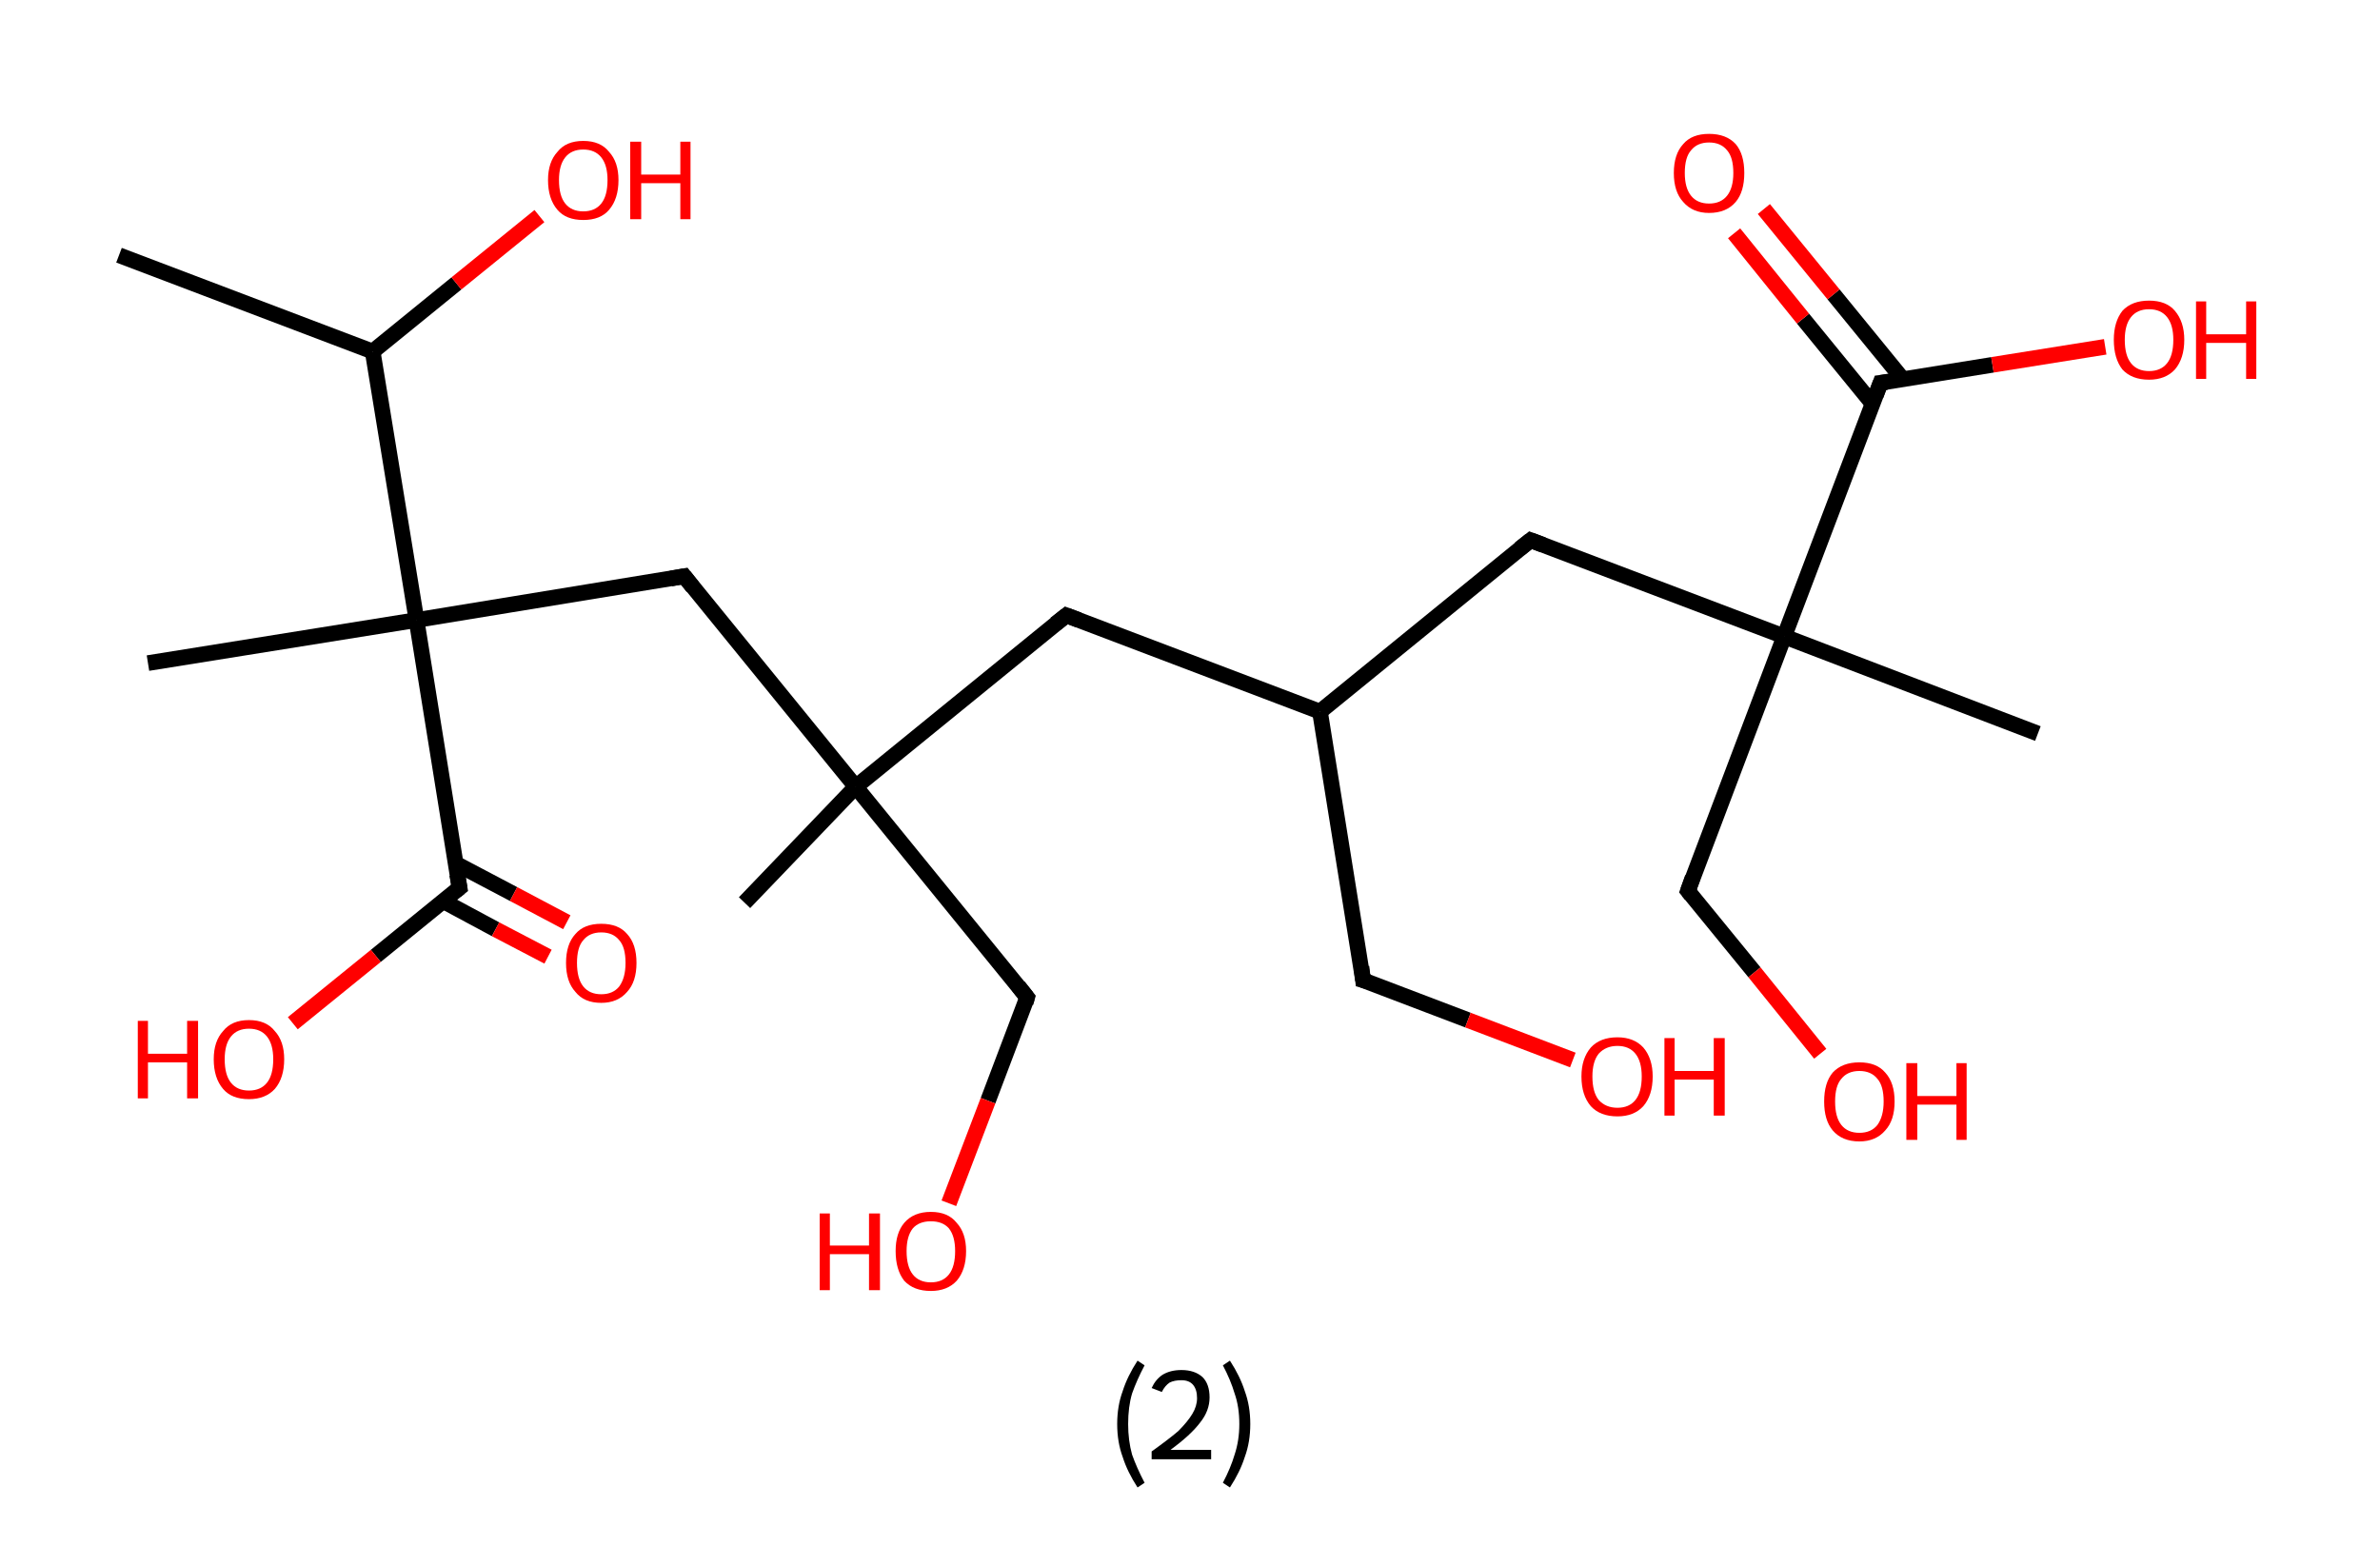 <?xml version='1.0' encoding='ASCII' standalone='yes'?>
<svg xmlns="http://www.w3.org/2000/svg" xmlns:rdkit="http://www.rdkit.org/xml" xmlns:xlink="http://www.w3.org/1999/xlink" version="1.1" baseProfile="full" xml:space="preserve" width="304px" height="200px" viewBox="0 0 304 200">
<!-- END OF HEADER -->
<rect style="opacity:1.0;fill:#FFFFFF;stroke:none" width="304.0" height="200.0" x="0.0" y="0.0"> </rect>
<path class="bond-0 atom-0 atom-1" d="M 15.2,32.6 L 47.6,44.9" style="fill:none;fill-rule:evenodd;stroke:#000000;stroke-width:2.0px;stroke-linecap:butt;stroke-linejoin:miter;stroke-opacity:1"/>
<path class="bond-1 atom-1 atom-2" d="M 47.6,44.9 L 58.3,36.2" style="fill:none;fill-rule:evenodd;stroke:#000000;stroke-width:2.0px;stroke-linecap:butt;stroke-linejoin:miter;stroke-opacity:1"/>
<path class="bond-1 atom-1 atom-2" d="M 58.3,36.2 L 68.9,27.6" style="fill:none;fill-rule:evenodd;stroke:#FF0000;stroke-width:2.0px;stroke-linecap:butt;stroke-linejoin:miter;stroke-opacity:1"/>
<path class="bond-2 atom-1 atom-3" d="M 47.6,44.9 L 53.2,79.2" style="fill:none;fill-rule:evenodd;stroke:#000000;stroke-width:2.0px;stroke-linecap:butt;stroke-linejoin:miter;stroke-opacity:1"/>
<path class="bond-3 atom-3 atom-4" d="M 53.2,79.2 L 18.9,84.7" style="fill:none;fill-rule:evenodd;stroke:#000000;stroke-width:2.0px;stroke-linecap:butt;stroke-linejoin:miter;stroke-opacity:1"/>
<path class="bond-4 atom-3 atom-5" d="M 53.2,79.2 L 87.4,73.6" style="fill:none;fill-rule:evenodd;stroke:#000000;stroke-width:2.0px;stroke-linecap:butt;stroke-linejoin:miter;stroke-opacity:1"/>
<path class="bond-5 atom-5 atom-6" d="M 87.4,73.6 L 109.3,100.5" style="fill:none;fill-rule:evenodd;stroke:#000000;stroke-width:2.0px;stroke-linecap:butt;stroke-linejoin:miter;stroke-opacity:1"/>
<path class="bond-6 atom-6 atom-7" d="M 109.3,100.5 L 95.1,115.3" style="fill:none;fill-rule:evenodd;stroke:#000000;stroke-width:2.0px;stroke-linecap:butt;stroke-linejoin:miter;stroke-opacity:1"/>
<path class="bond-7 atom-6 atom-8" d="M 109.3,100.5 L 131.2,127.4" style="fill:none;fill-rule:evenodd;stroke:#000000;stroke-width:2.0px;stroke-linecap:butt;stroke-linejoin:miter;stroke-opacity:1"/>
<path class="bond-8 atom-8 atom-9" d="M 131.2,127.4 L 126.2,140.6" style="fill:none;fill-rule:evenodd;stroke:#000000;stroke-width:2.0px;stroke-linecap:butt;stroke-linejoin:miter;stroke-opacity:1"/>
<path class="bond-8 atom-8 atom-9" d="M 126.2,140.6 L 121.2,153.7" style="fill:none;fill-rule:evenodd;stroke:#FF0000;stroke-width:2.0px;stroke-linecap:butt;stroke-linejoin:miter;stroke-opacity:1"/>
<path class="bond-9 atom-6 atom-10" d="M 109.3,100.5 L 136.2,78.6" style="fill:none;fill-rule:evenodd;stroke:#000000;stroke-width:2.0px;stroke-linecap:butt;stroke-linejoin:miter;stroke-opacity:1"/>
<path class="bond-10 atom-10 atom-11" d="M 136.2,78.6 L 168.6,90.9" style="fill:none;fill-rule:evenodd;stroke:#000000;stroke-width:2.0px;stroke-linecap:butt;stroke-linejoin:miter;stroke-opacity:1"/>
<path class="bond-11 atom-11 atom-12" d="M 168.6,90.9 L 174.1,125.2" style="fill:none;fill-rule:evenodd;stroke:#000000;stroke-width:2.0px;stroke-linecap:butt;stroke-linejoin:miter;stroke-opacity:1"/>
<path class="bond-12 atom-12 atom-13" d="M 174.1,125.2 L 187.5,130.3" style="fill:none;fill-rule:evenodd;stroke:#000000;stroke-width:2.0px;stroke-linecap:butt;stroke-linejoin:miter;stroke-opacity:1"/>
<path class="bond-12 atom-12 atom-13" d="M 187.5,130.3 L 200.9,135.4" style="fill:none;fill-rule:evenodd;stroke:#FF0000;stroke-width:2.0px;stroke-linecap:butt;stroke-linejoin:miter;stroke-opacity:1"/>
<path class="bond-13 atom-11 atom-14" d="M 168.6,90.9 L 195.5,69.0" style="fill:none;fill-rule:evenodd;stroke:#000000;stroke-width:2.0px;stroke-linecap:butt;stroke-linejoin:miter;stroke-opacity:1"/>
<path class="bond-14 atom-14 atom-15" d="M 195.5,69.0 L 227.9,81.3" style="fill:none;fill-rule:evenodd;stroke:#000000;stroke-width:2.0px;stroke-linecap:butt;stroke-linejoin:miter;stroke-opacity:1"/>
<path class="bond-15 atom-15 atom-16" d="M 227.9,81.3 L 260.3,93.7" style="fill:none;fill-rule:evenodd;stroke:#000000;stroke-width:2.0px;stroke-linecap:butt;stroke-linejoin:miter;stroke-opacity:1"/>
<path class="bond-16 atom-15 atom-17" d="M 227.9,81.3 L 215.6,113.8" style="fill:none;fill-rule:evenodd;stroke:#000000;stroke-width:2.0px;stroke-linecap:butt;stroke-linejoin:miter;stroke-opacity:1"/>
<path class="bond-17 atom-17 atom-18" d="M 215.6,113.8 L 224.1,124.2" style="fill:none;fill-rule:evenodd;stroke:#000000;stroke-width:2.0px;stroke-linecap:butt;stroke-linejoin:miter;stroke-opacity:1"/>
<path class="bond-17 atom-17 atom-18" d="M 224.1,124.2 L 232.5,134.6" style="fill:none;fill-rule:evenodd;stroke:#FF0000;stroke-width:2.0px;stroke-linecap:butt;stroke-linejoin:miter;stroke-opacity:1"/>
<path class="bond-18 atom-15 atom-19" d="M 227.9,81.3 L 240.2,48.9" style="fill:none;fill-rule:evenodd;stroke:#000000;stroke-width:2.0px;stroke-linecap:butt;stroke-linejoin:miter;stroke-opacity:1"/>
<path class="bond-19 atom-19 atom-20" d="M 243.1,48.5 L 234.2,37.6" style="fill:none;fill-rule:evenodd;stroke:#000000;stroke-width:2.0px;stroke-linecap:butt;stroke-linejoin:miter;stroke-opacity:1"/>
<path class="bond-19 atom-19 atom-20" d="M 234.2,37.6 L 225.3,26.7" style="fill:none;fill-rule:evenodd;stroke:#FF0000;stroke-width:2.0px;stroke-linecap:butt;stroke-linejoin:miter;stroke-opacity:1"/>
<path class="bond-19 atom-19 atom-20" d="M 239.2,51.6 L 230.3,40.7" style="fill:none;fill-rule:evenodd;stroke:#000000;stroke-width:2.0px;stroke-linecap:butt;stroke-linejoin:miter;stroke-opacity:1"/>
<path class="bond-19 atom-19 atom-20" d="M 230.3,40.7 L 221.5,29.8" style="fill:none;fill-rule:evenodd;stroke:#FF0000;stroke-width:2.0px;stroke-linecap:butt;stroke-linejoin:miter;stroke-opacity:1"/>
<path class="bond-20 atom-19 atom-21" d="M 240.2,48.9 L 254.5,46.6" style="fill:none;fill-rule:evenodd;stroke:#000000;stroke-width:2.0px;stroke-linecap:butt;stroke-linejoin:miter;stroke-opacity:1"/>
<path class="bond-20 atom-19 atom-21" d="M 254.5,46.6 L 268.9,44.3" style="fill:none;fill-rule:evenodd;stroke:#FF0000;stroke-width:2.0px;stroke-linecap:butt;stroke-linejoin:miter;stroke-opacity:1"/>
<path class="bond-21 atom-3 atom-22" d="M 53.2,79.2 L 58.7,113.4" style="fill:none;fill-rule:evenodd;stroke:#000000;stroke-width:2.0px;stroke-linecap:butt;stroke-linejoin:miter;stroke-opacity:1"/>
<path class="bond-22 atom-22 atom-23" d="M 56.6,115.1 L 63.3,118.7" style="fill:none;fill-rule:evenodd;stroke:#000000;stroke-width:2.0px;stroke-linecap:butt;stroke-linejoin:miter;stroke-opacity:1"/>
<path class="bond-22 atom-22 atom-23" d="M 63.3,118.7 L 70.0,122.2" style="fill:none;fill-rule:evenodd;stroke:#FF0000;stroke-width:2.0px;stroke-linecap:butt;stroke-linejoin:miter;stroke-opacity:1"/>
<path class="bond-22 atom-22 atom-23" d="M 58.2,110.3 L 65.6,114.2" style="fill:none;fill-rule:evenodd;stroke:#000000;stroke-width:2.0px;stroke-linecap:butt;stroke-linejoin:miter;stroke-opacity:1"/>
<path class="bond-22 atom-22 atom-23" d="M 65.6,114.2 L 72.4,117.8" style="fill:none;fill-rule:evenodd;stroke:#FF0000;stroke-width:2.0px;stroke-linecap:butt;stroke-linejoin:miter;stroke-opacity:1"/>
<path class="bond-23 atom-22 atom-24" d="M 58.7,113.4 L 48.0,122.1" style="fill:none;fill-rule:evenodd;stroke:#000000;stroke-width:2.0px;stroke-linecap:butt;stroke-linejoin:miter;stroke-opacity:1"/>
<path class="bond-23 atom-22 atom-24" d="M 48.0,122.1 L 37.4,130.7" style="fill:none;fill-rule:evenodd;stroke:#FF0000;stroke-width:2.0px;stroke-linecap:butt;stroke-linejoin:miter;stroke-opacity:1"/>
<path d="M 85.7,73.9 L 87.4,73.6 L 88.5,75.0" style="fill:none;stroke:#000000;stroke-width:2.0px;stroke-linecap:butt;stroke-linejoin:miter;stroke-opacity:1;"/>
<path d="M 130.1,126.0 L 131.2,127.4 L 131.0,128.1" style="fill:none;stroke:#000000;stroke-width:2.0px;stroke-linecap:butt;stroke-linejoin:miter;stroke-opacity:1;"/>
<path d="M 134.8,79.7 L 136.2,78.6 L 137.8,79.2" style="fill:none;stroke:#000000;stroke-width:2.0px;stroke-linecap:butt;stroke-linejoin:miter;stroke-opacity:1;"/>
<path d="M 173.9,123.5 L 174.1,125.2 L 174.8,125.4" style="fill:none;stroke:#000000;stroke-width:2.0px;stroke-linecap:butt;stroke-linejoin:miter;stroke-opacity:1;"/>
<path d="M 194.1,70.1 L 195.5,69.0 L 197.1,69.6" style="fill:none;stroke:#000000;stroke-width:2.0px;stroke-linecap:butt;stroke-linejoin:miter;stroke-opacity:1;"/>
<path d="M 216.2,112.1 L 215.6,113.8 L 216.0,114.3" style="fill:none;stroke:#000000;stroke-width:2.0px;stroke-linecap:butt;stroke-linejoin:miter;stroke-opacity:1;"/>
<path d="M 239.6,50.5 L 240.2,48.9 L 241.0,48.8" style="fill:none;stroke:#000000;stroke-width:2.0px;stroke-linecap:butt;stroke-linejoin:miter;stroke-opacity:1;"/>
<path d="M 58.4,111.7 L 58.7,113.4 L 58.2,113.8" style="fill:none;stroke:#000000;stroke-width:2.0px;stroke-linecap:butt;stroke-linejoin:miter;stroke-opacity:1;"/>
<path class="atom-2" d="M 70.0 23.0 Q 70.0 20.7, 71.2 19.4 Q 72.3 18.0, 74.5 18.0 Q 76.7 18.0, 77.8 19.4 Q 79.0 20.7, 79.0 23.0 Q 79.0 25.4, 77.8 26.8 Q 76.7 28.1, 74.5 28.1 Q 72.3 28.1, 71.2 26.8 Q 70.0 25.4, 70.0 23.0 M 74.5 27.0 Q 76.0 27.0, 76.8 26.0 Q 77.6 25.0, 77.6 23.0 Q 77.6 21.1, 76.8 20.1 Q 76.0 19.1, 74.5 19.1 Q 73.0 19.1, 72.2 20.1 Q 71.4 21.1, 71.4 23.0 Q 71.4 25.0, 72.2 26.0 Q 73.0 27.0, 74.5 27.0 " fill="#FF0000"/>
<path class="atom-2" d="M 80.5 18.1 L 81.9 18.1 L 81.9 22.3 L 86.9 22.3 L 86.9 18.1 L 88.2 18.1 L 88.2 28.0 L 86.9 28.0 L 86.9 23.4 L 81.9 23.4 L 81.9 28.0 L 80.5 28.0 L 80.5 18.1 " fill="#FF0000"/>
<path class="atom-9" d="M 104.7 155.0 L 106.0 155.0 L 106.0 159.1 L 111.0 159.1 L 111.0 155.0 L 112.4 155.0 L 112.4 164.8 L 111.0 164.8 L 111.0 160.2 L 106.0 160.2 L 106.0 164.8 L 104.7 164.8 L 104.7 155.0 " fill="#FF0000"/>
<path class="atom-9" d="M 114.4 159.8 Q 114.4 157.5, 115.5 156.2 Q 116.7 154.8, 118.9 154.8 Q 121.1 154.8, 122.2 156.2 Q 123.4 157.5, 123.4 159.8 Q 123.4 162.2, 122.2 163.6 Q 121.0 164.9, 118.9 164.9 Q 116.7 164.9, 115.5 163.6 Q 114.4 162.2, 114.4 159.8 M 118.9 163.8 Q 120.4 163.8, 121.2 162.8 Q 122.0 161.8, 122.0 159.8 Q 122.0 157.9, 121.2 156.9 Q 120.4 156.0, 118.9 156.0 Q 117.4 156.0, 116.6 156.9 Q 115.8 157.9, 115.8 159.8 Q 115.8 161.8, 116.6 162.8 Q 117.4 163.8, 118.9 163.8 " fill="#FF0000"/>
<path class="atom-13" d="M 202.0 137.5 Q 202.0 135.2, 203.2 133.8 Q 204.4 132.5, 206.6 132.5 Q 208.7 132.5, 209.9 133.8 Q 211.1 135.2, 211.1 137.5 Q 211.1 139.9, 209.9 141.3 Q 208.7 142.6, 206.6 142.6 Q 204.4 142.6, 203.2 141.3 Q 202.0 139.9, 202.0 137.5 M 206.6 141.5 Q 208.1 141.5, 208.9 140.5 Q 209.7 139.5, 209.7 137.5 Q 209.7 135.6, 208.9 134.6 Q 208.1 133.6, 206.6 133.6 Q 205.1 133.6, 204.2 134.6 Q 203.4 135.6, 203.4 137.5 Q 203.4 139.5, 204.2 140.5 Q 205.1 141.5, 206.6 141.5 " fill="#FF0000"/>
<path class="atom-13" d="M 212.6 132.6 L 213.9 132.6 L 213.9 136.8 L 218.9 136.8 L 218.9 132.6 L 220.3 132.6 L 220.3 142.5 L 218.9 142.5 L 218.9 137.9 L 213.9 137.9 L 213.9 142.5 L 212.6 142.5 L 212.6 132.6 " fill="#FF0000"/>
<path class="atom-18" d="M 233.0 140.7 Q 233.0 138.3, 234.1 137.0 Q 235.3 135.7, 237.5 135.7 Q 239.7 135.7, 240.8 137.0 Q 242.0 138.3, 242.0 140.7 Q 242.0 143.1, 240.8 144.4 Q 239.6 145.8, 237.5 145.8 Q 235.3 145.8, 234.1 144.4 Q 233.0 143.1, 233.0 140.7 M 237.5 144.7 Q 239.0 144.7, 239.8 143.7 Q 240.6 142.6, 240.6 140.7 Q 240.6 138.7, 239.8 137.8 Q 239.0 136.8, 237.5 136.8 Q 236.0 136.8, 235.2 137.8 Q 234.4 138.7, 234.4 140.7 Q 234.4 142.7, 235.2 143.7 Q 236.0 144.7, 237.5 144.7 " fill="#FF0000"/>
<path class="atom-18" d="M 243.5 135.8 L 244.9 135.8 L 244.9 140.0 L 249.9 140.0 L 249.9 135.8 L 251.2 135.8 L 251.2 145.6 L 249.9 145.6 L 249.9 141.1 L 244.9 141.1 L 244.9 145.6 L 243.5 145.6 L 243.5 135.8 " fill="#FF0000"/>
<path class="atom-20" d="M 213.8 22.1 Q 213.8 19.7, 215.0 18.4 Q 216.1 17.1, 218.3 17.1 Q 220.5 17.1, 221.7 18.4 Q 222.8 19.7, 222.8 22.1 Q 222.8 24.5, 221.7 25.8 Q 220.5 27.2, 218.3 27.2 Q 216.2 27.2, 215.0 25.8 Q 213.8 24.5, 213.8 22.1 M 218.3 26.0 Q 219.8 26.0, 220.6 25.0 Q 221.4 24.0, 221.4 22.1 Q 221.4 20.1, 220.6 19.2 Q 219.8 18.2, 218.3 18.2 Q 216.8 18.2, 216.0 19.2 Q 215.2 20.1, 215.2 22.1 Q 215.2 24.0, 216.0 25.0 Q 216.8 26.0, 218.3 26.0 " fill="#FF0000"/>
<path class="atom-21" d="M 270.0 43.4 Q 270.0 41.1, 271.1 39.7 Q 272.3 38.4, 274.5 38.4 Q 276.7 38.4, 277.8 39.7 Q 279.0 41.1, 279.0 43.4 Q 279.0 45.8, 277.8 47.2 Q 276.6 48.5, 274.5 48.5 Q 272.3 48.5, 271.1 47.2 Q 270.0 45.8, 270.0 43.4 M 274.5 47.4 Q 276.0 47.4, 276.8 46.4 Q 277.6 45.4, 277.6 43.4 Q 277.6 41.5, 276.8 40.5 Q 276.0 39.5, 274.5 39.5 Q 273.0 39.5, 272.2 40.5 Q 271.4 41.5, 271.4 43.4 Q 271.4 45.4, 272.2 46.4 Q 273.0 47.4, 274.5 47.4 " fill="#FF0000"/>
<path class="atom-21" d="M 280.5 38.5 L 281.8 38.5 L 281.8 42.7 L 286.9 42.7 L 286.9 38.5 L 288.2 38.5 L 288.2 48.4 L 286.9 48.4 L 286.9 43.8 L 281.8 43.8 L 281.8 48.4 L 280.5 48.4 L 280.5 38.5 " fill="#FF0000"/>
<path class="atom-23" d="M 72.3 123.0 Q 72.3 120.6, 73.5 119.3 Q 74.6 118.0, 76.8 118.0 Q 79.0 118.0, 80.1 119.3 Q 81.3 120.6, 81.3 123.0 Q 81.3 125.4, 80.1 126.7 Q 78.9 128.1, 76.8 128.1 Q 74.6 128.1, 73.5 126.7 Q 72.3 125.4, 72.3 123.0 M 76.8 127.0 Q 78.3 127.0, 79.1 126.0 Q 79.9 124.9, 79.9 123.0 Q 79.9 121.0, 79.1 120.1 Q 78.3 119.1, 76.8 119.1 Q 75.3 119.1, 74.5 120.1 Q 73.7 121.0, 73.7 123.0 Q 73.7 125.0, 74.5 126.0 Q 75.3 127.0, 76.8 127.0 " fill="#FF0000"/>
<path class="atom-24" d="M 17.6 130.4 L 18.9 130.4 L 18.9 134.6 L 23.9 134.6 L 23.9 130.4 L 25.3 130.4 L 25.3 140.3 L 23.9 140.3 L 23.9 135.7 L 18.9 135.7 L 18.9 140.3 L 17.6 140.3 L 17.6 130.4 " fill="#FF0000"/>
<path class="atom-24" d="M 27.3 135.3 Q 27.3 133.0, 28.5 131.7 Q 29.6 130.3, 31.8 130.3 Q 34.0 130.3, 35.1 131.7 Q 36.3 133.0, 36.3 135.3 Q 36.3 137.7, 35.1 139.1 Q 33.9 140.4, 31.8 140.4 Q 29.6 140.4, 28.5 139.1 Q 27.3 137.7, 27.3 135.3 M 31.8 139.3 Q 33.3 139.3, 34.1 138.3 Q 34.9 137.3, 34.9 135.3 Q 34.9 133.4, 34.1 132.4 Q 33.3 131.4, 31.8 131.4 Q 30.3 131.4, 29.5 132.4 Q 28.7 133.4, 28.7 135.3 Q 28.7 137.3, 29.5 138.3 Q 30.3 139.3, 31.8 139.3 " fill="#FF0000"/>
<path class="legend" d="M 142.7 181.9 Q 142.7 179.6, 143.4 177.7 Q 144.0 175.8, 145.3 173.8 L 146.2 174.4 Q 145.2 176.3, 144.6 178.0 Q 144.1 179.7, 144.1 181.9 Q 144.1 184.0, 144.6 185.8 Q 145.2 187.5, 146.2 189.4 L 145.3 190.0 Q 144.0 188.0, 143.4 186.1 Q 142.7 184.2, 142.7 181.9 " fill="#000000"/>
<path class="legend" d="M 147.1 177.3 Q 147.6 176.2, 148.5 175.6 Q 149.5 175.0, 150.9 175.0 Q 152.6 175.0, 153.6 175.9 Q 154.5 176.8, 154.5 178.5 Q 154.5 180.2, 153.3 181.7 Q 152.1 183.3, 149.5 185.2 L 154.7 185.2 L 154.7 186.4 L 147.1 186.4 L 147.1 185.4 Q 149.2 183.9, 150.5 182.8 Q 151.7 181.6, 152.3 180.6 Q 152.9 179.6, 152.9 178.6 Q 152.9 177.5, 152.4 176.9 Q 151.9 176.3, 150.9 176.3 Q 150.0 176.3, 149.4 176.6 Q 148.8 177.0, 148.4 177.8 L 147.1 177.3 " fill="#000000"/>
<path class="legend" d="M 159.7 181.9 Q 159.7 184.2, 159.0 186.1 Q 158.4 188.0, 157.1 190.0 L 156.2 189.4 Q 157.2 187.5, 157.7 185.8 Q 158.3 184.0, 158.3 181.9 Q 158.3 179.7, 157.7 178.0 Q 157.2 176.3, 156.2 174.4 L 157.1 173.8 Q 158.4 175.8, 159.0 177.7 Q 159.7 179.6, 159.7 181.9 " fill="#000000"/>
</svg>
